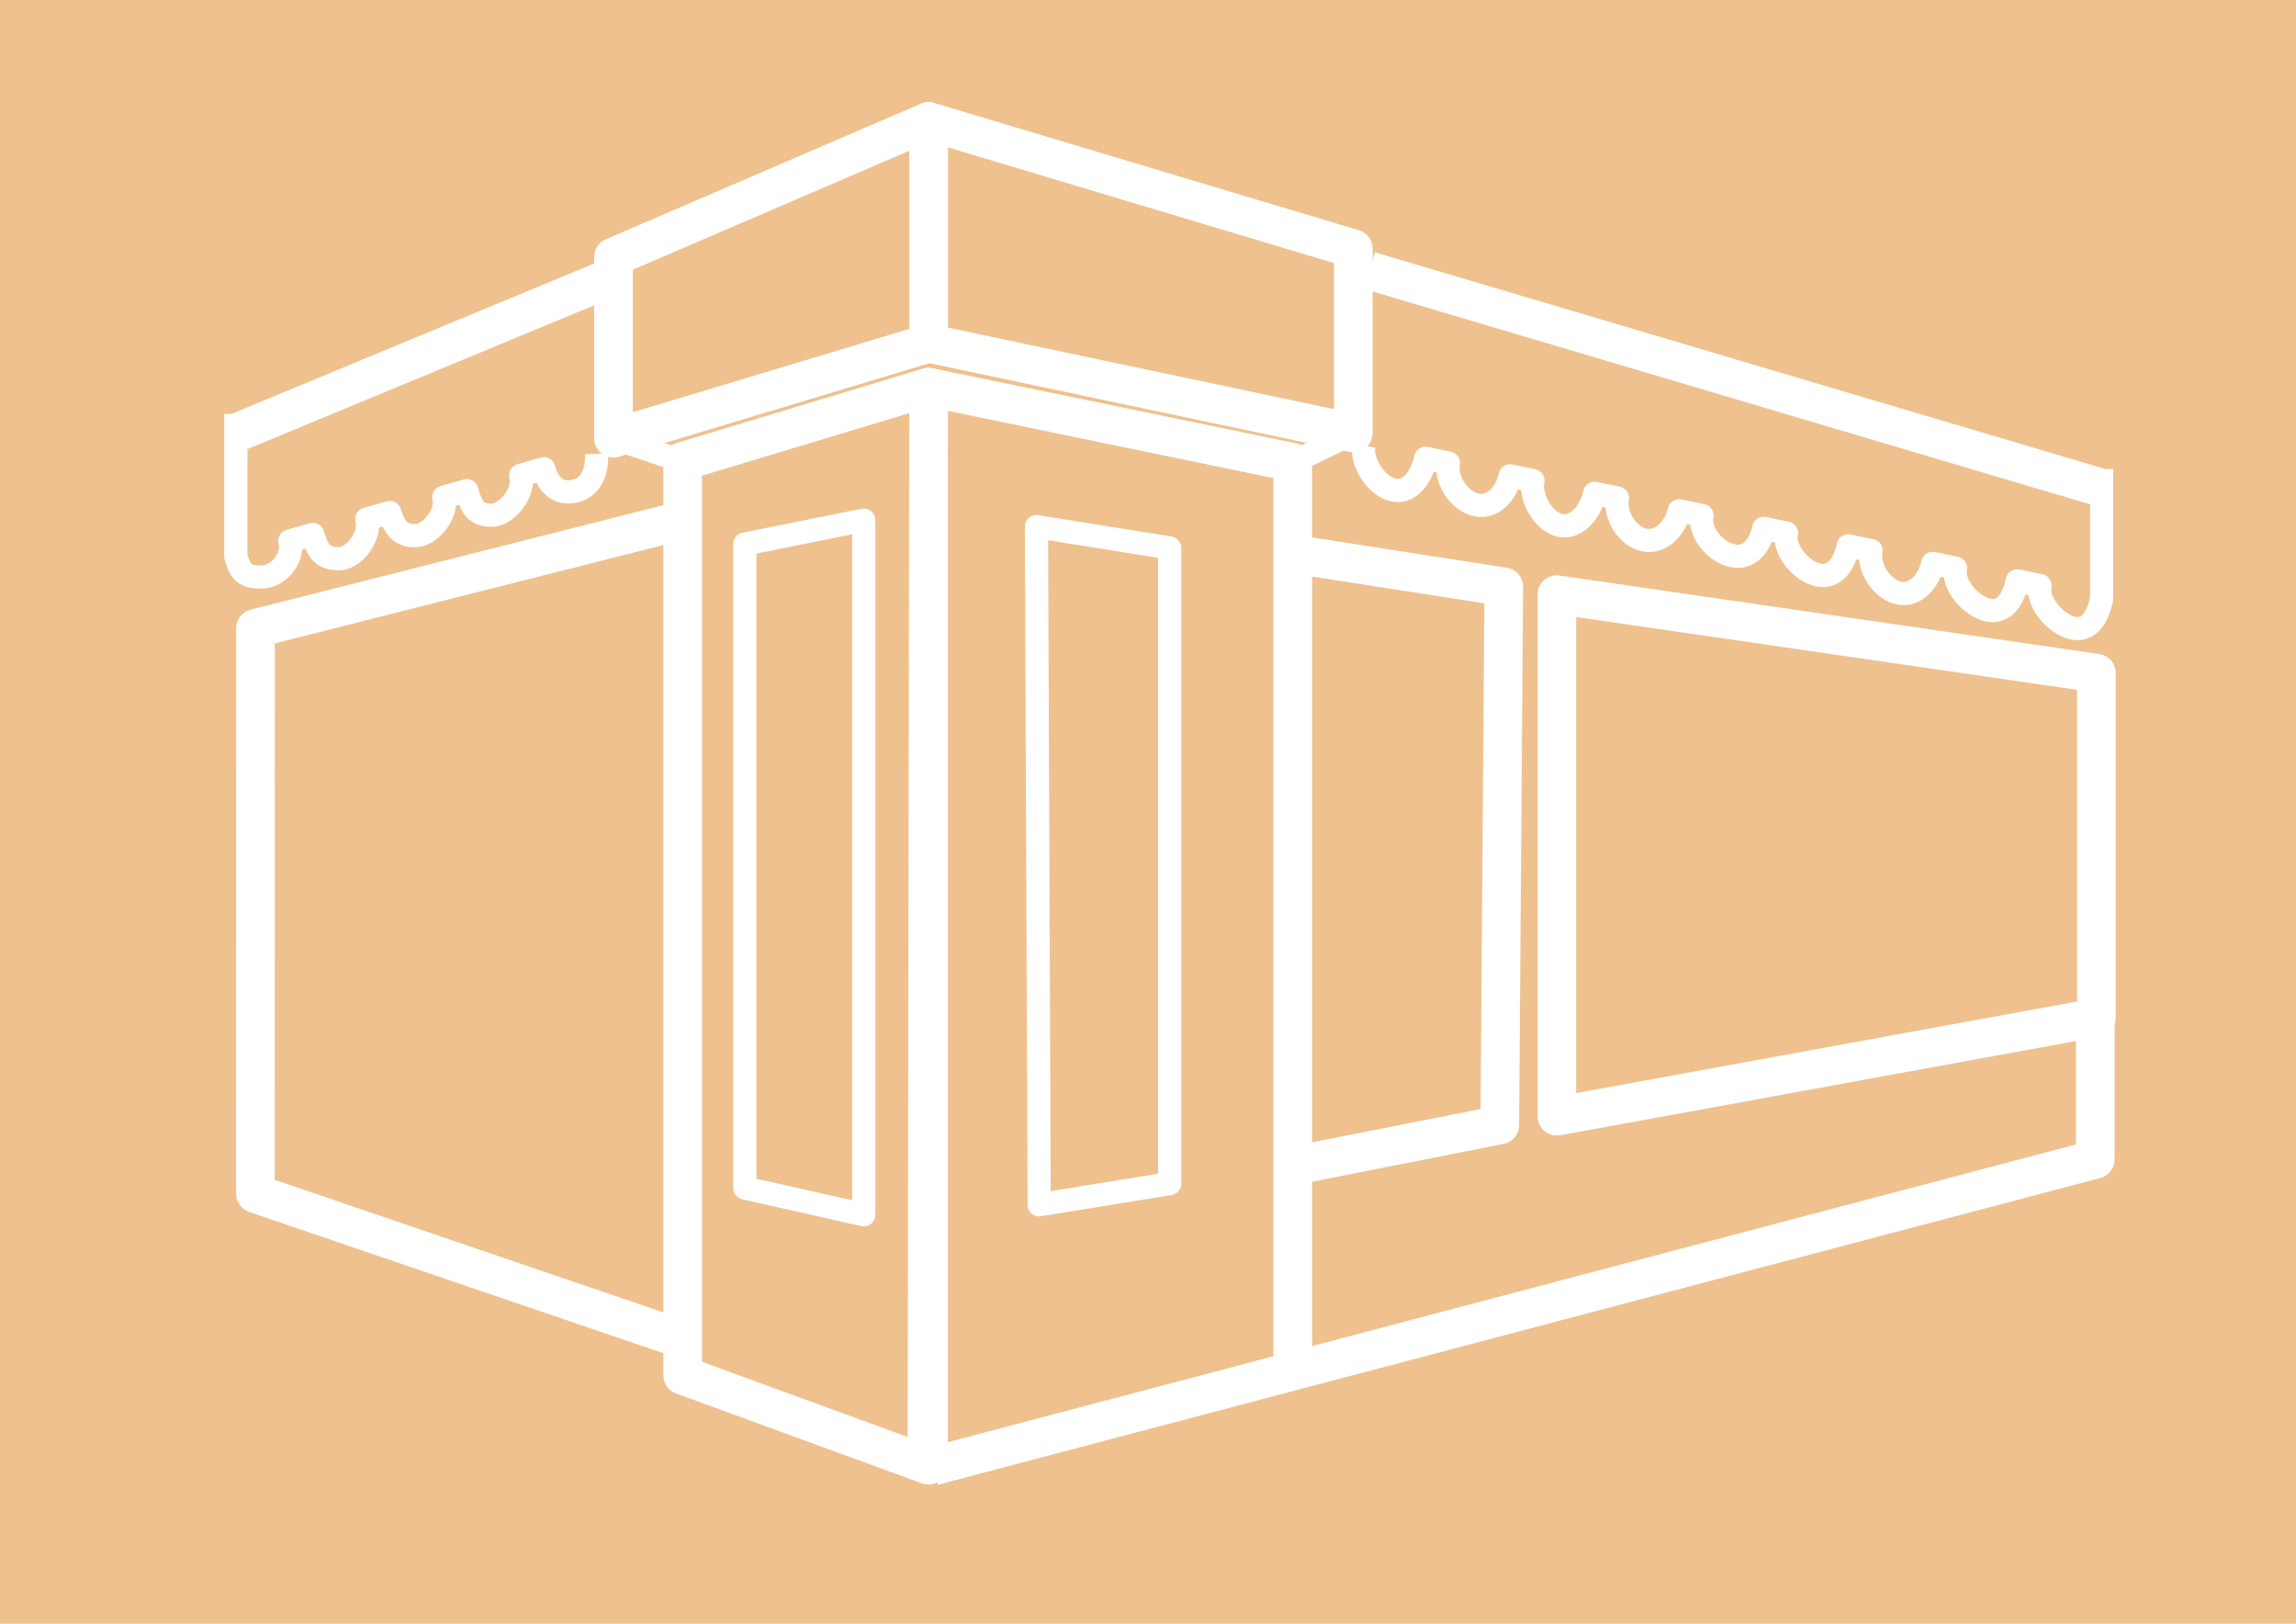 <?xml version="1.0" encoding="utf-8"?>
<!-- Generator: Adobe Illustrator 16.0.0, SVG Export Plug-In . SVG Version: 6.00 Build 0)  -->
<!DOCTYPE svg PUBLIC "-//W3C//DTD SVG 1.1//EN" "http://www.w3.org/Graphics/SVG/1.1/DTD/svg11.dtd">
<svg version="1.1" xmlns="http://www.w3.org/2000/svg" xmlns:xlink="http://www.w3.org/1999/xlink" x="0px" y="0px"
	 width="841.89px" height="595.275px" viewBox="0 0 841.89 595.275" enable-background="new 0 0 841.89 595.275"
	 xml:space="preserve">
<g id="Calque_2">
	<rect y="-0.451" fill="#EEC18E" width="841.891" height="595.99"/>
</g>
<g id="Calque_1">
	<g>
		<polygon fill="none" stroke="#FFFFFF" stroke-width="14.173" stroke-linejoin="round" stroke-miterlimit="10" points="
			340.486,141.933 250.321,169.134 250.321,504.207 340.486,537.168 		"/>
		<polyline fill="none" stroke="#FFFFFF" stroke-width="14.173" stroke-linejoin="round" stroke-miterlimit="10" points="
			474.024,503.188 474.024,169.512 340.486,141.933 339.891,541.256 		"/>
		<polygon fill="none" stroke="#FFFFFF" stroke-width="14.173" stroke-linejoin="round" stroke-miterlimit="10" points="
			496.229,158.729 340.486,125.848 340.486,44.516 496.229,91.183 		"/>
		<polygon fill="none" stroke="#FFFFFF" stroke-width="14.173" stroke-linejoin="round" stroke-miterlimit="10" points="
			340.486,125.848 224.964,160.661 224.964,94.221 340.486,44.516 		"/>
		<path fill="none" stroke="#FFFFFF" stroke-width="14.173" stroke-linejoin="round" stroke-miterlimit="10" d="M86.49,207.758"/>
		
			<line fill="none" stroke="#FFFFFF" stroke-width="14.173" stroke-linejoin="round" stroke-miterlimit="10" x1="227.727" y1="100.18" x2="86.49" y2="158.729"/>
		<path fill="none" stroke="#FFFFFF" stroke-width="14.173" stroke-linejoin="round" stroke-miterlimit="10" d="M218.725,169.134"
			/>
		<path fill="none" stroke="#FFFFFF" stroke-width="14.173" stroke-linejoin="round" stroke-miterlimit="10" d="M772.607,223.378"
			/>
		
			<line fill="none" stroke="#FFFFFF" stroke-width="14.005" stroke-linejoin="round" stroke-miterlimit="10" x1="771.115" y1="178.998" x2="502.14" y2="99.208"/>
		<path fill="none" stroke="#FFFFFF" stroke-width="14.173" stroke-linejoin="round" stroke-miterlimit="10" d="M502.14,167.325"/>
		<polyline fill="none" stroke="#FFFFFF" stroke-width="14.173" stroke-linejoin="round" stroke-miterlimit="10" points="
			479.679,203.987 551.407,215.144 549.942,412.419 477.064,426.818 		"/>
		<path fill="none" stroke="#FFFFFF" stroke-width="10.403" stroke-linejoin="round" stroke-miterlimit="10" d="M479.679,498.703"
			/>
		<path fill="none" stroke="#FFFFFF" stroke-width="8.504" stroke-linejoin="round" stroke-miterlimit="10" d="M566.169,419.478"/>
		<polyline fill="none" stroke="#FFFFFF" stroke-width="14.173" stroke-linejoin="round" stroke-miterlimit="10" points="
			768.299,373.96 768.299,425.03 342.165,537.467 		"/>
		<polyline fill="none" stroke="#FFFFFF" stroke-width="14.173" stroke-linejoin="round" stroke-miterlimit="10" points="
			248.894,490.55 93.653,437.613 93.688,230.368 248.894,191.072 		"/>
		<path fill="none" stroke="#FFFFFF" stroke-width="8.504" stroke-linejoin="round" stroke-miterlimit="10" d="M157.048,468.129"/>
		<path fill="none" stroke="#FFFFFF" stroke-width="8.504" stroke-linejoin="round" stroke-miterlimit="10" d="M136.81,226.935"/>
		<path fill="none" stroke="#FFFFFF" stroke-width="8.504" stroke-linejoin="round" stroke-miterlimit="10" d="M250.321,204.045"/>
		<polygon fill="none" stroke="#FFFFFF" stroke-width="8.504" stroke-linejoin="round" stroke-miterlimit="10" points="
			428.895,433.921 381.041,441.709 380.052,193.072 428.895,200.893 		"/>
		<polygon fill="none" stroke="#FFFFFF" stroke-width="8.504" stroke-linejoin="round" stroke-miterlimit="10" points="
			273.115,435.545 316.718,445.353 316.718,190.69 273.115,199.461 		"/>
		
			<line fill="none" stroke="#FFFFFF" stroke-width="8.504" stroke-linejoin="round" stroke-miterlimit="10" x1="474.024" y1="169.512" x2="496.379" y2="158.659"/>
		
			<path fill="none" stroke="#FFFFFF" stroke-width="8.504" stroke-linecap="round" stroke-linejoin="round" stroke-miterlimit="10" d="
			M340.486,141.933"/>
		
			<line fill="none" stroke="#FFFFFF" stroke-width="8.504" stroke-linejoin="round" stroke-miterlimit="10" x1="224.964" y1="160.661" x2="250.321" y2="169.134"/>
		<path fill="none" stroke="#FFFFFF" stroke-width="8.504" stroke-linejoin="round" stroke-miterlimit="10" d="M500.14,163.325
			c-1.282,6.155,4.652,15.059,10.896,16.349c6.243,1.299,10.449-5.505,11.722-11.66l8.368,1.739
			c-1.273,6.146,4.021,14.075,10.272,15.374c6.243,1.291,11.072-4.54,12.345-10.685l8.368,1.729
			c-1.273,6.155,3.793,15.172,10.036,16.472c6.252,1.291,11.309-5.628,12.582-11.783l8.367,1.729
			c-1.272,6.155,3.557,14.084,9.799,15.383c6.252,1.291,11.547-4.54,12.82-10.694l8.366,1.739
			c-1.272,6.146,4.979,13.442,11.222,14.742c6.252,1.292,10.123-3.907,11.406-10.053l8.358,1.73
			c-1.273,6.155,5.426,14.083,11.669,15.383c6.242,1.291,9.685-4.54,10.958-10.694l8.367,1.738
			c-1.282,6.146,4.013,14.277,10.256,15.568c6.251,1.299,11.089-4.733,12.362-10.879l8.368,1.729
			c-1.283,6.155,5.724,14.083,11.967,15.383c6.252,1.291,9.377-4.54,10.65-10.694l8.368,1.73
			c-1.273,6.155,5.873,14.285,12.125,15.576c6.243,1.299,9.22-4.733,10.492-10.888v-47.421"/>
		<path fill="none" stroke="#FFFFFF" stroke-width="8.504" stroke-linejoin="round" stroke-miterlimit="10" d="M555.251,251.019"/>
		<polygon fill="none" stroke="#FFFFFF" stroke-width="14.173" stroke-linejoin="round" stroke-miterlimit="10" points="
			768.698,246.778 570.87,218.014 570.87,409.232 768.698,373.079 		"/>
		<path fill="none" stroke="#FFFFFF" stroke-width="8.504" stroke-linejoin="round" stroke-miterlimit="10" d="M218.733,166.363
			c0.38,8.312-3.35,12.861-8.264,13.766c-5.927,1.096-9.38-2.279-11.084-8.285l-8.448,2.4c1.703,6.005-5.006,14.675-10.786,14.666
			c-5.684-0.009-7.286-3.031-8.998-9.037l-8.448,2.409c1.712,5.997-4.955,13.612-9.634,14.027
			c-5.657,0.492-8.438-2.401-10.142-8.407l-8.448,2.409c1.703,5.997-4.482,14.518-10.158,14.508
			c-6.121-0.01-7.915-2.882-9.627-8.879l-8.448,2.4c1.711,5.997-4.057,12.93-9.741,13.158c-6.626,0.271-8.332-1.532-10.035-7.528
			v-52.223"/>
	</g>
</g>
</svg>
